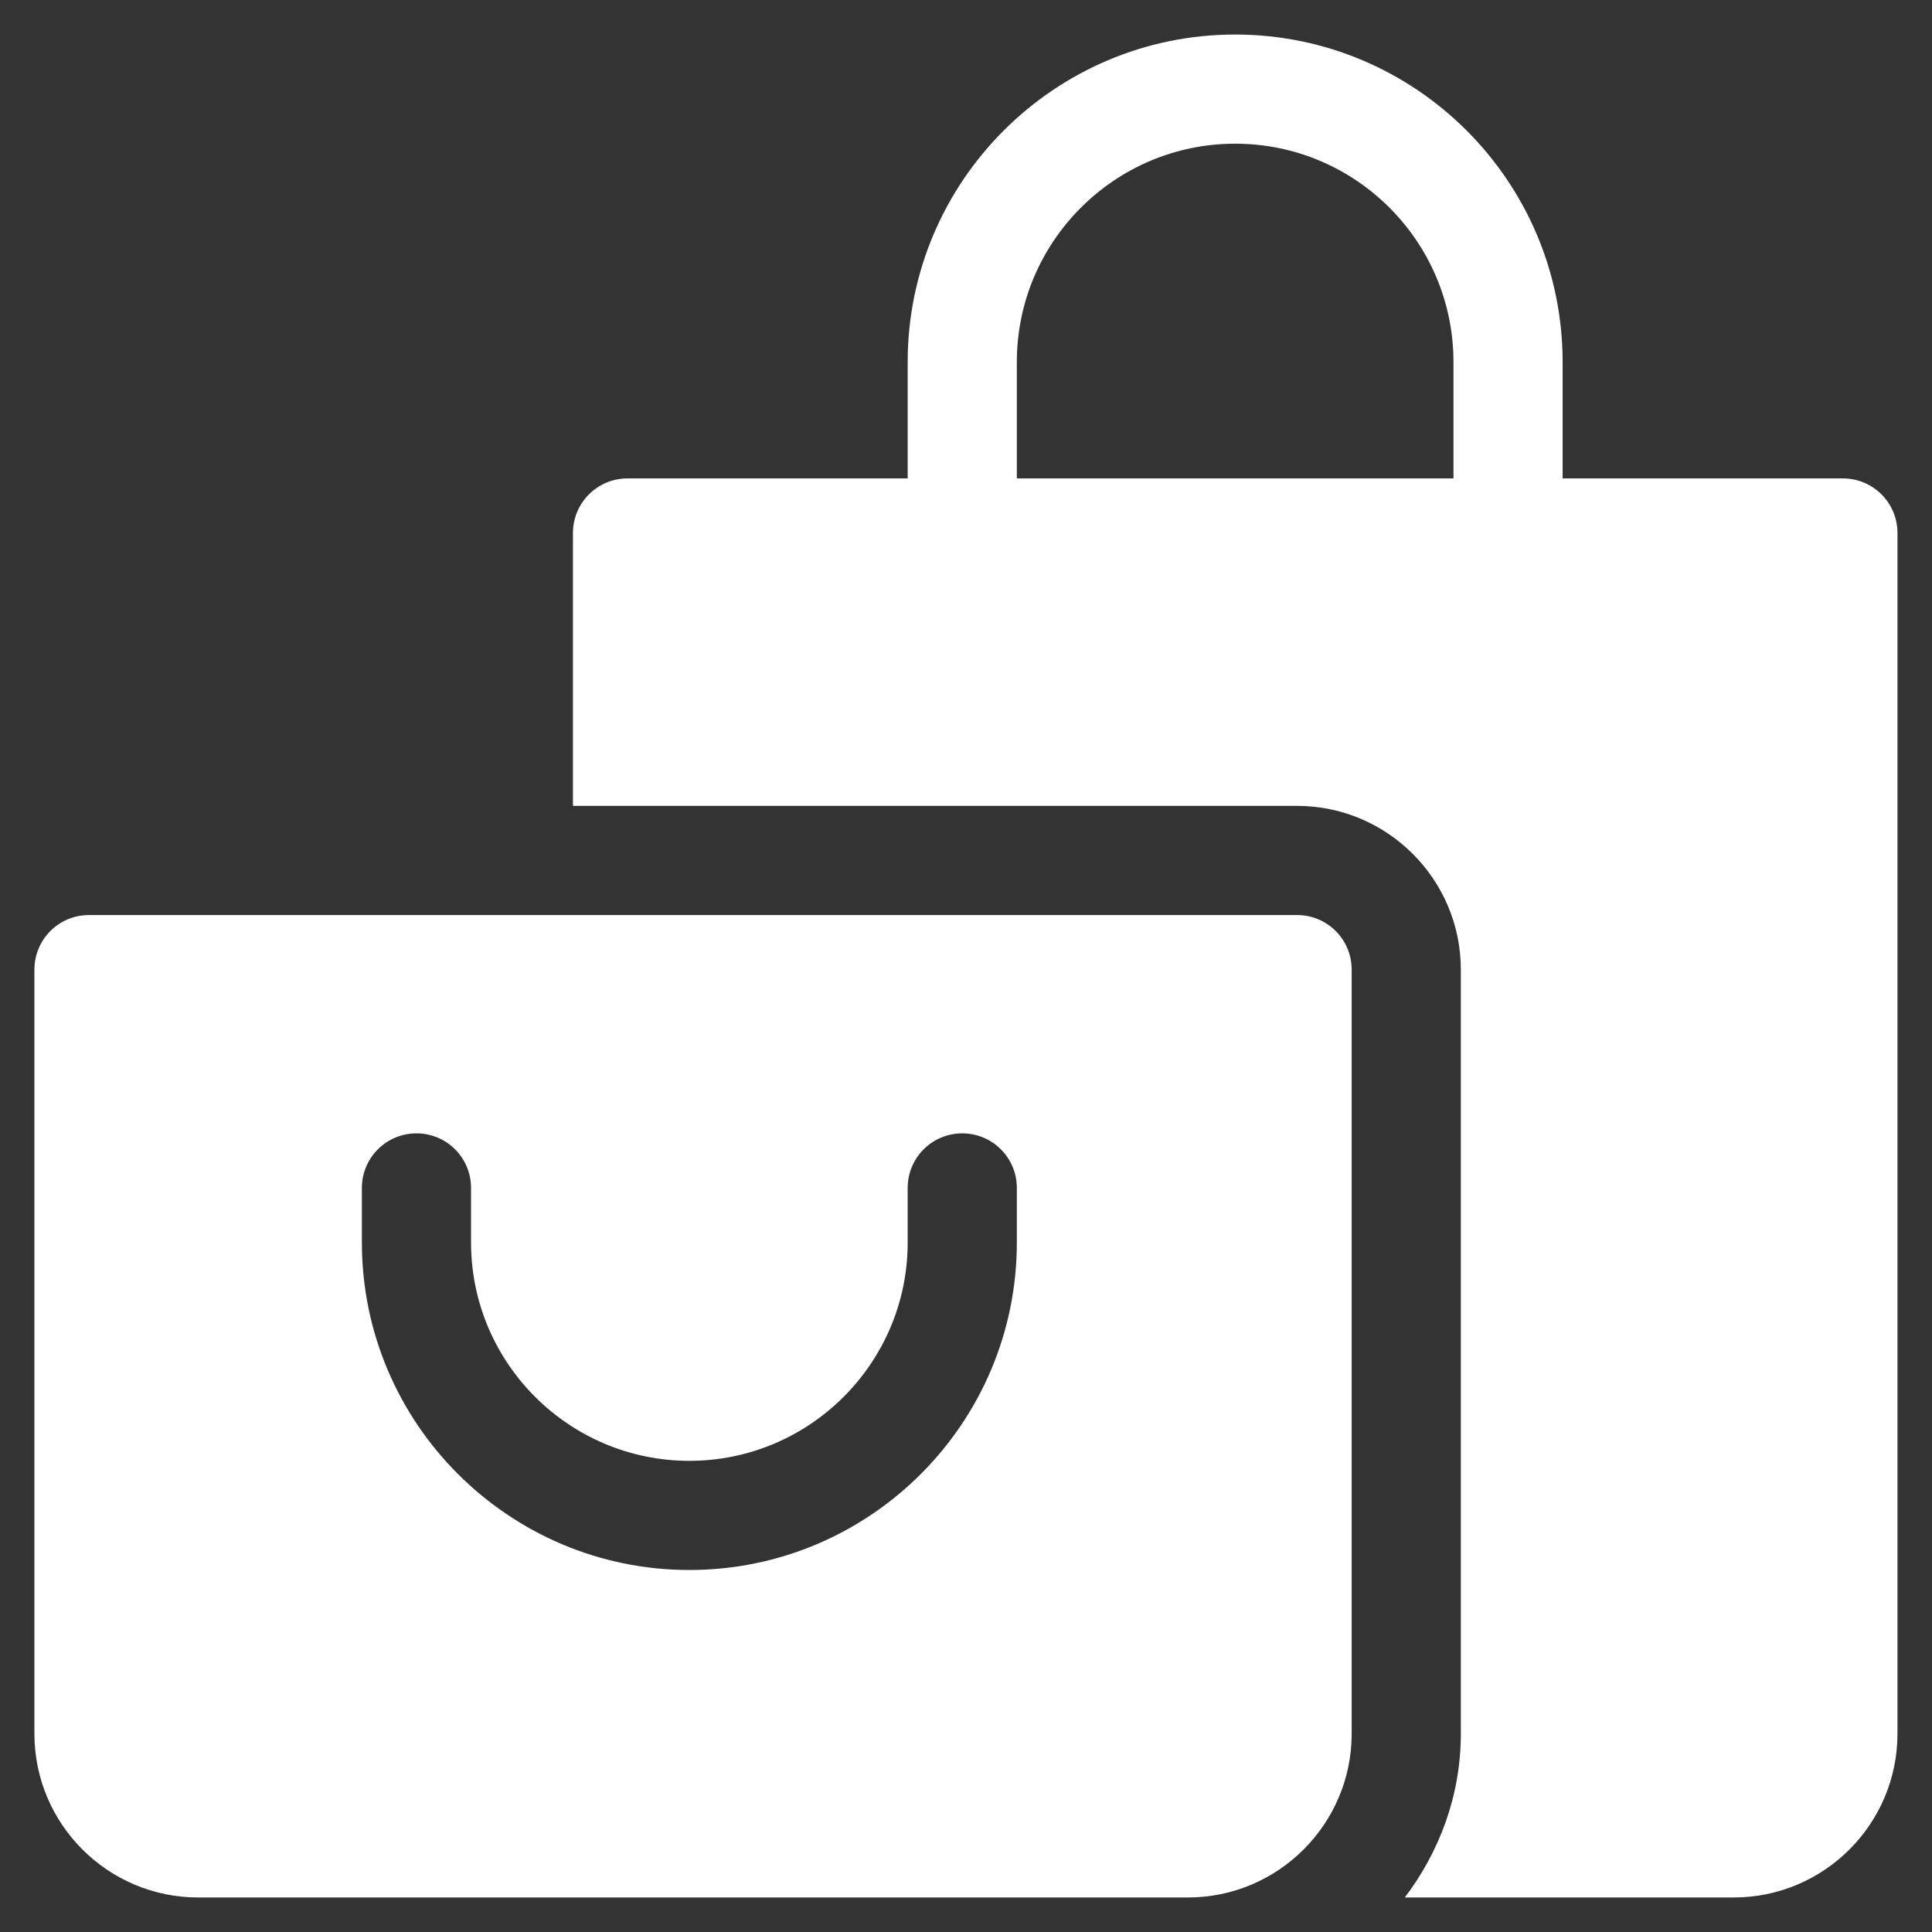 <svg width="16" height="16" viewBox="0 0 16 16" fill="none" xmlns="http://www.w3.org/2000/svg">
<rect x="0" y="0" width="16" height="16" fill="#333333" stroke="none"/>
<g clip-path="url(#clip0_2514_5990)">
<path d="M10.742 7.578H0.737C0.487 7.578 0.285 7.78 0.285 8.03V14.358C0.285 15.106 0.893 15.714 1.641 15.714H9.838C10.585 15.714 11.194 15.106 11.194 14.358V8.03C11.194 7.78 10.992 7.578 10.742 7.578ZM8.421 10.29C8.421 11.786 7.205 13.002 5.709 13.002C4.214 13.002 2.997 11.786 2.997 10.29V9.838C2.997 9.588 3.199 9.386 3.449 9.386C3.699 9.386 3.901 9.588 3.901 9.838V10.29C3.901 11.287 4.712 12.098 5.709 12.098C6.706 12.098 7.517 11.287 7.517 10.29V9.838C7.517 9.588 7.719 9.386 7.969 9.386C8.219 9.386 8.421 9.588 8.421 9.838V10.29Z" fill="white"/>
<path d="M15.262 3.962H12.941V2.998C12.941 1.502 11.725 0.286 10.229 0.286C8.734 0.286 7.517 1.502 7.517 2.998V3.962H5.197C4.947 3.962 4.745 4.164 4.745 4.414V6.674H10.742C11.489 6.674 12.098 7.282 12.098 8.03V14.358C12.098 14.869 11.921 15.335 11.634 15.714H14.358C15.106 15.714 15.714 15.106 15.714 14.358V4.414C15.714 4.164 15.512 3.962 15.262 3.962ZM12.037 3.962H8.421V2.998C8.421 2.001 9.232 1.19 10.229 1.19C11.227 1.19 12.037 2.001 12.037 2.998V3.962Z" fill="white"/>
</g>
<defs>
<clipPath id="clip0_2514_5990">
<rect width="15.429" height="15.429" fill="white" transform="translate(0.285 0.286)"/>
</clipPath>
</defs>
</svg>
